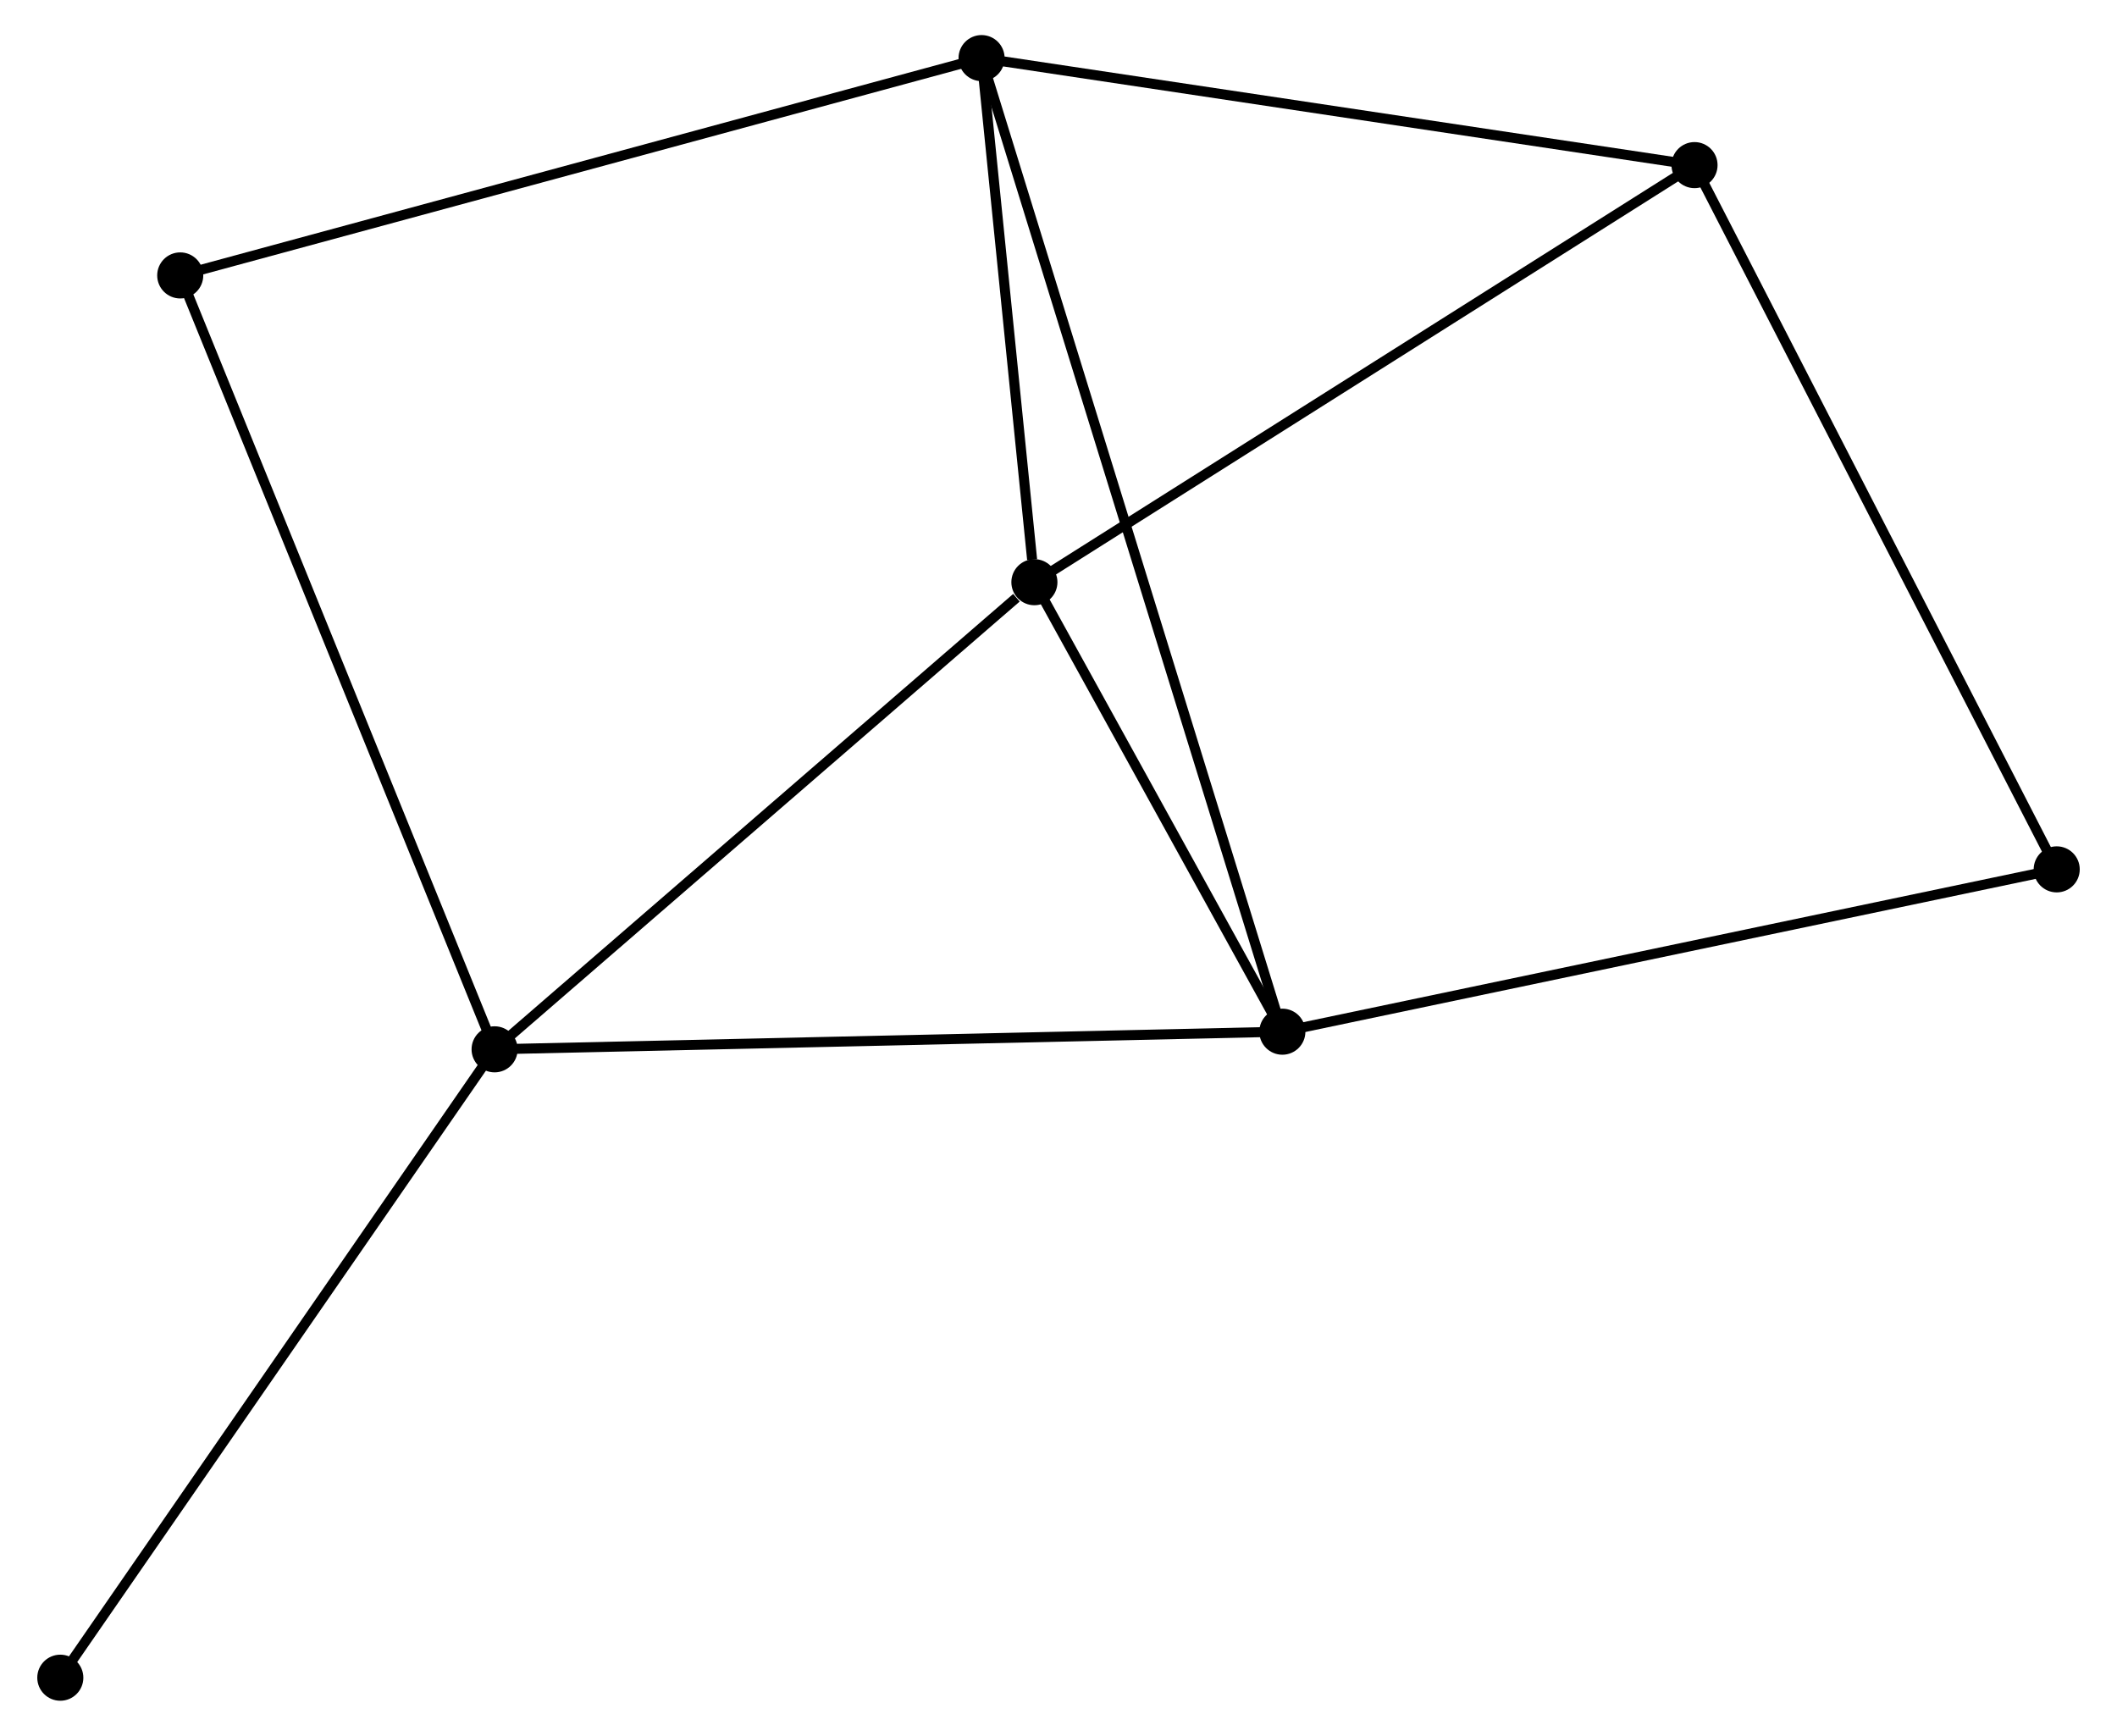 <?xml version="1.0" encoding="UTF-8" standalone="no"?>
<!DOCTYPE svg PUBLIC "-//W3C//DTD SVG 1.1//EN"
 "http://www.w3.org/Graphics/SVG/1.1/DTD/svg11.dtd">
<!-- Generated by graphviz version 2.36.0 (20140111.2315)
 -->
<!-- Title: %3 Pages: 1 -->
<svg width="211pt" height="173pt"
 viewBox="0.00 0.00 210.90 173.28" xmlns="http://www.w3.org/2000/svg" xmlns:xlink="http://www.w3.org/1999/xlink">
<g id="graph0" class="graph" transform="scale(1 1) rotate(0) translate(4 169.281)">
<title>%3</title>
<!-- 0 -->
<g id="node1" class="node"><title>0</title>
<ellipse fill="black" stroke="black" cx="99.044" cy="-111.162" rx="1.8" ry="1.8"/>
</g>
<!-- 1 -->
<g id="node2" class="node"><title>1</title>
<ellipse fill="black" stroke="black" cx="93.77" cy="-163.481" rx="1.8" ry="1.8"/>
</g>
<!-- 0&#45;&#45;1 -->
<g id="edge1" class="edge"><title>0&#45;&#45;1</title>
<path fill="none" stroke="black" d="M98.817,-113.41C97.949,-122.016 94.845,-152.809 93.99,-161.299"/>
</g>
<!-- 2 -->
<g id="node3" class="node"><title>2</title>
<ellipse fill="black" stroke="black" cx="45.156" cy="-64.53" rx="1.8" ry="1.8"/>
</g>
<!-- 0&#45;&#45;2 -->
<g id="edge2" class="edge"><title>0&#45;&#45;2</title>
<path fill="none" stroke="black" d="M97.251,-109.611C88.923,-102.404 54.107,-72.276 46.59,-65.772"/>
</g>
<!-- 3 -->
<g id="node4" class="node"><title>3</title>
<ellipse fill="black" stroke="black" cx="123.798" cy="-66.29" rx="1.8" ry="1.8"/>
</g>
<!-- 0&#45;&#45;3 -->
<g id="edge3" class="edge"><title>0&#45;&#45;3</title>
<path fill="none" stroke="black" d="M100.107,-109.234C104.179,-101.853 118.749,-75.442 122.766,-68.16"/>
</g>
<!-- 4 -->
<g id="node5" class="node"><title>4</title>
<ellipse fill="black" stroke="black" cx="164.945" cy="-152.798" rx="1.8" ry="1.8"/>
</g>
<!-- 0&#45;&#45;4 -->
<g id="edge4" class="edge"><title>0&#45;&#45;4</title>
<path fill="none" stroke="black" d="M100.673,-112.191C109.711,-117.902 153.632,-145.65 163.131,-151.652"/>
</g>
<!-- 1&#45;&#45;3 -->
<g id="edge5" class="edge"><title>1&#45;&#45;3</title>
<path fill="none" stroke="black" d="M94.397,-161.451C98.305,-148.802 119.276,-80.924 123.174,-68.308"/>
</g>
<!-- 1&#45;&#45;4 -->
<g id="edge6" class="edge"><title>1&#45;&#45;4</title>
<path fill="none" stroke="black" d="M95.823,-163.172C106.217,-161.612 152.925,-154.602 163.019,-153.087"/>
</g>
<!-- 6 -->
<g id="node6" class="node"><title>6</title>
<ellipse fill="black" stroke="black" cx="13.772" cy="-141.786" rx="1.8" ry="1.8"/>
</g>
<!-- 1&#45;&#45;6 -->
<g id="edge7" class="edge"><title>1&#45;&#45;6</title>
<path fill="none" stroke="black" d="M91.792,-162.944C80.724,-159.943 26.567,-145.255 15.68,-142.303"/>
</g>
<!-- 2&#45;&#45;3 -->
<g id="edge8" class="edge"><title>2&#45;&#45;3</title>
<path fill="none" stroke="black" d="M47.1,-64.574C57.98,-64.817 111.22,-66.008 121.922,-66.248"/>
</g>
<!-- 2&#45;&#45;6 -->
<g id="edge9" class="edge"><title>2&#45;&#45;6</title>
<path fill="none" stroke="black" d="M44.38,-66.44C40.038,-77.129 18.791,-129.429 14.52,-139.943"/>
</g>
<!-- 7 -->
<g id="node7" class="node"><title>7</title>
<ellipse fill="black" stroke="black" cx="1.8" cy="-1.8" rx="1.8" ry="1.8"/>
</g>
<!-- 2&#45;&#45;7 -->
<g id="edge10" class="edge"><title>2&#45;&#45;7</title>
<path fill="none" stroke="black" d="M44.084,-62.98C38.138,-54.376 9.243,-12.569 2.993,-3.527"/>
</g>
<!-- 5 -->
<g id="node8" class="node"><title>5</title>
<ellipse fill="black" stroke="black" cx="201.102" cy="-82.495" rx="1.8" ry="1.8"/>
</g>
<!-- 3&#45;&#45;5 -->
<g id="edge11" class="edge"><title>3&#45;&#45;5</title>
<path fill="none" stroke="black" d="M125.709,-66.69C136.404,-68.932 188.738,-79.903 199.258,-82.109"/>
</g>
<!-- 4&#45;&#45;5 -->
<g id="edge12" class="edge"><title>4&#45;&#45;5</title>
<path fill="none" stroke="black" d="M165.839,-151.06C170.798,-141.418 194.895,-94.564 200.107,-84.43"/>
</g>
</g>
</svg>
